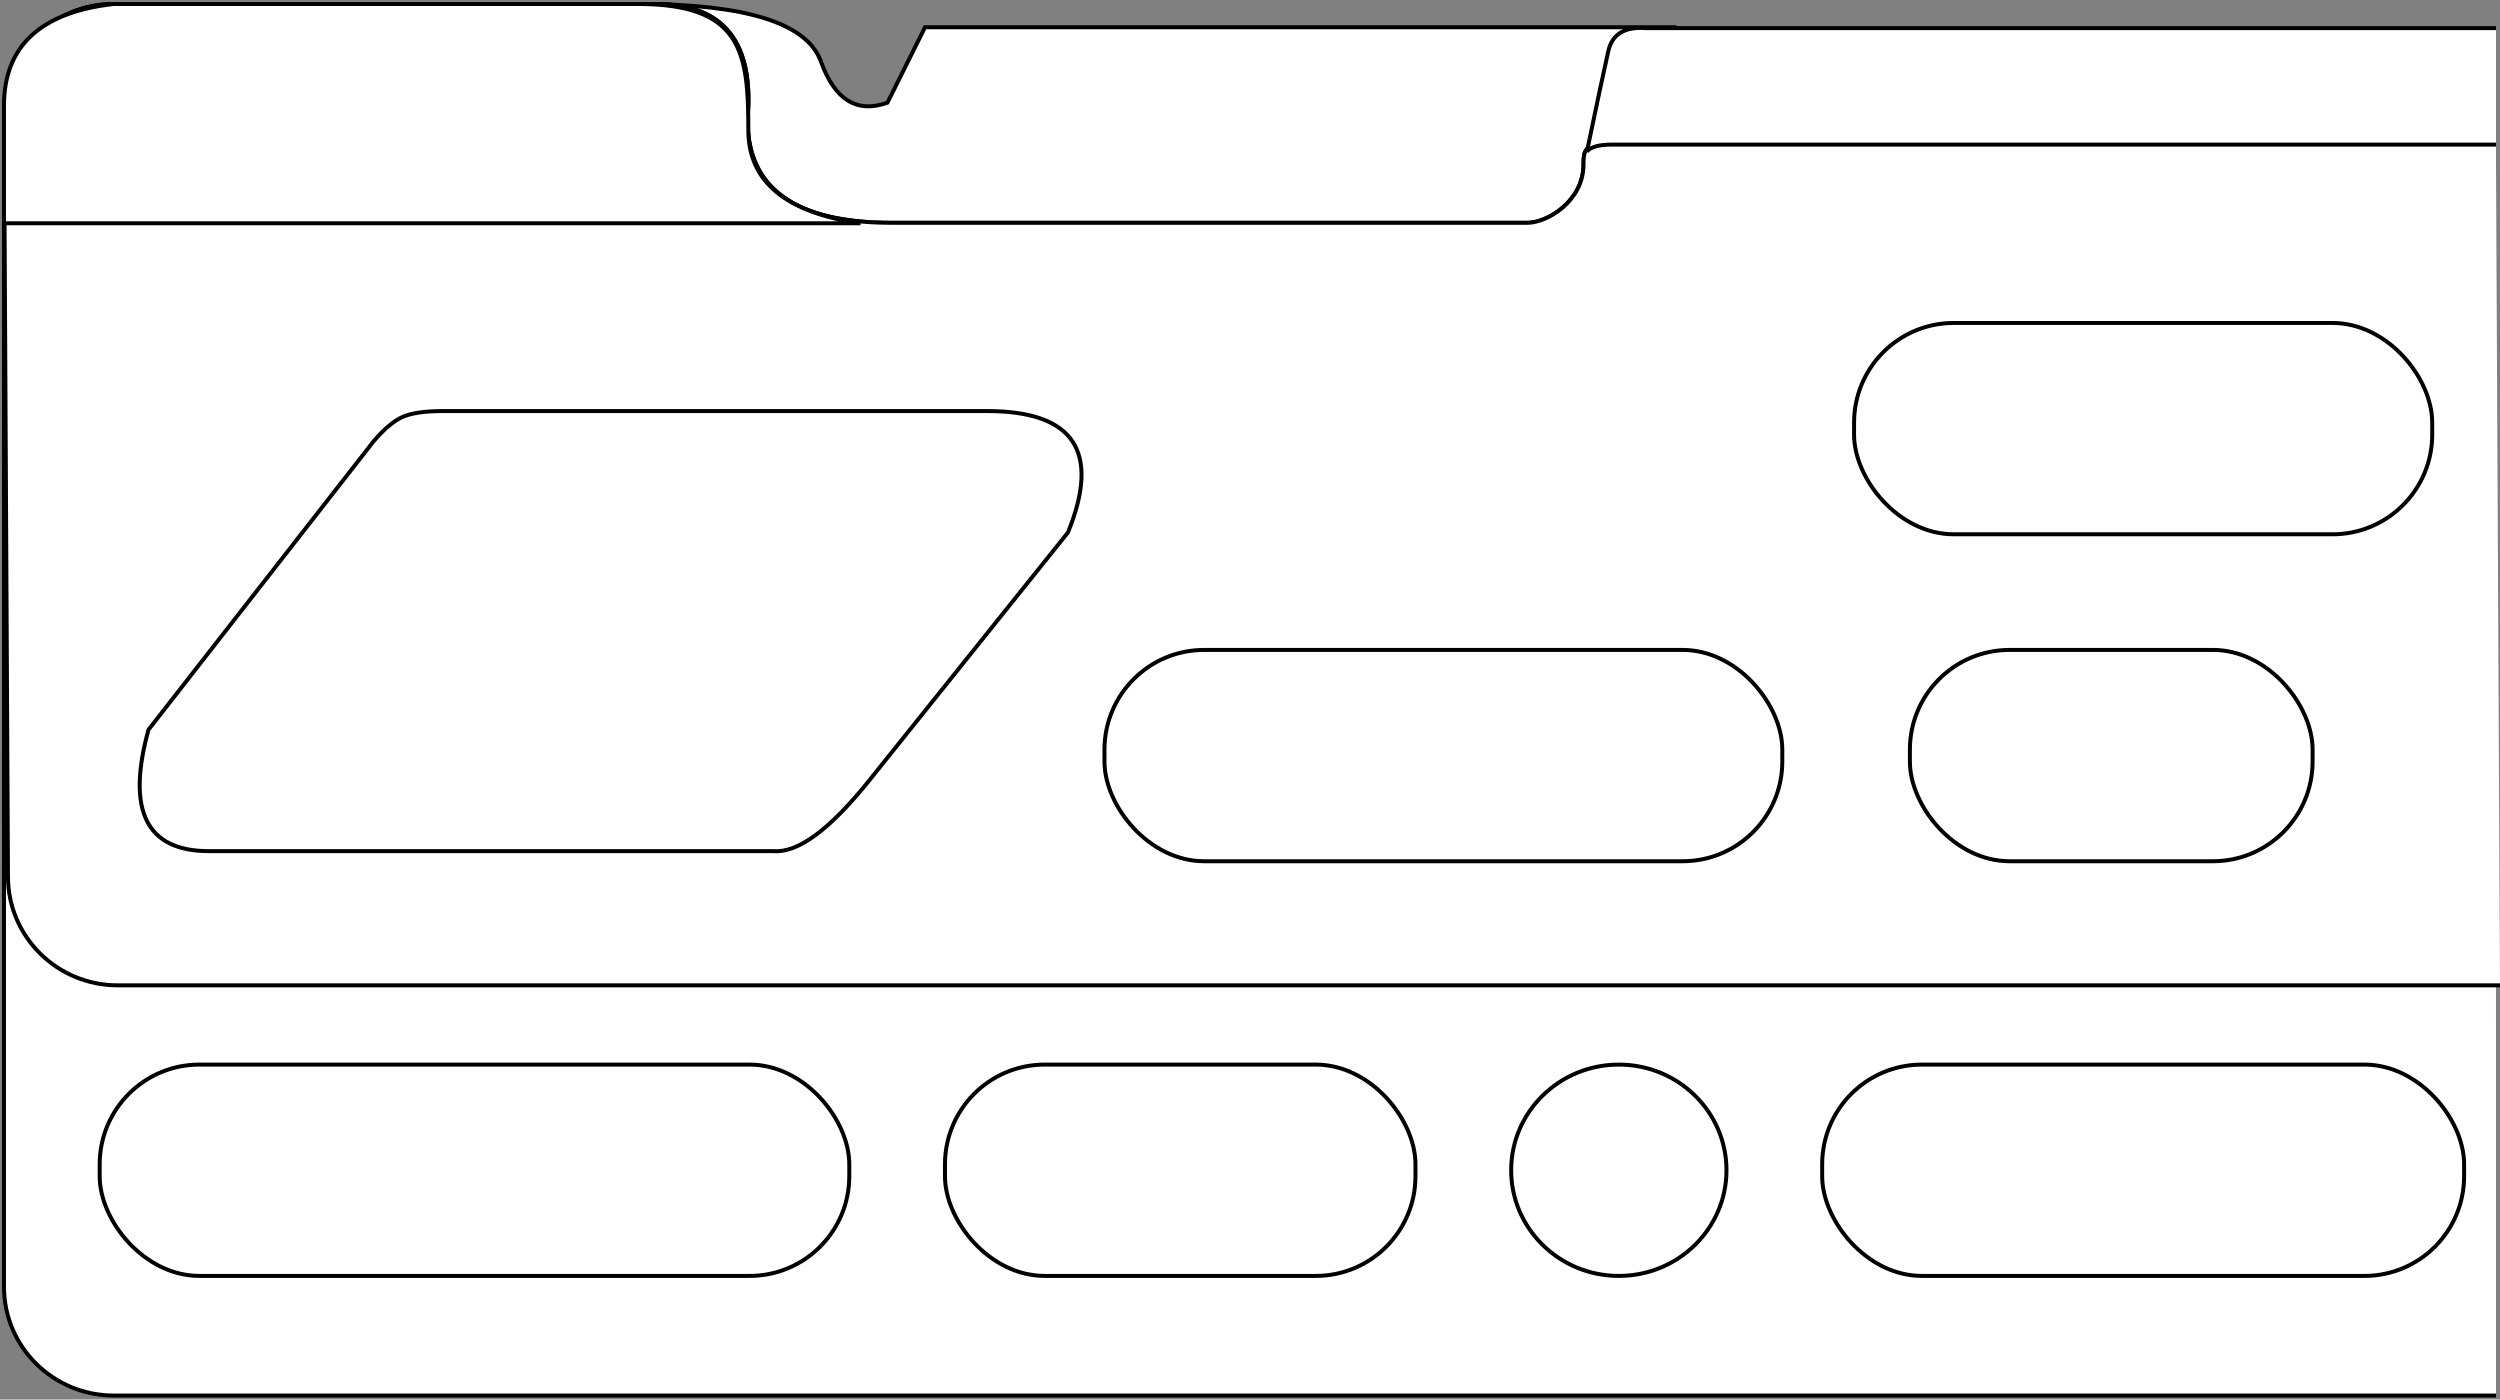 <?xml version="1.0" encoding="UTF-8"?>
<svg width="627px" height="351px" viewBox="0 0 627 351" version="1.1" xmlns="http://www.w3.org/2000/svg" xmlns:xlink="http://www.w3.org/1999/xlink">
    <rect x="0" y="0" width="627" height="351" fill="#808080" stroke="none"/>
    <title>2CLIMBONSIGHT</title>
    <g id="Page-1" stroke="none" stroke-width="1" fill="none" fill-rule="evenodd">
        <g id="2CLIMBONSIGHT" transform="translate(1, 1)" fill="#FFFFFF" stroke="#000000">
            <path d="M419,5.832 L419,55 L159,55 L159,0 C186.109,-0.015 201.405,4.796 204.888,14.433 C208.37,24.07 213.933,27.508 221.577,24.747 L230.996,5.832 L419,5.832 Z" id="h2" fill-rule="nonzero"></path>
            <path d="M625,349 L27.508,349 C12.316,349 0,336.793 0,321.734 L0,27.266 C0,12.207 12.316,0 27.508,0 C72.86,0 118.213,0 163.565,0 C180.579,0 188.214,9.693 186.469,29.079 C186.469,46.278 198.497,54.878 222.551,54.878 C230.91,54.878 295.068,54.878 382.112,54.878 C387.023,54.878 396.146,49.464 396.146,40.256 C396.146,37.28 396.146,34.787 402.808,34.787 C451.446,34.787 517.615,34.787 624.973,34.787" id="board" fill-rule="nonzero"></path>
            <path d="M626,246.124 L28.508,246.124 C13.316,246.124 1,233.917 1,218.858 L0,27.266 C0,12.207 12.316,0 27.508,0 C72.86,0 118.213,0 163.565,0 C180.579,0 188.214,9.693 186.469,29.079 C186.469,46.278 198.497,54.878 222.551,54.878 C230.91,54.878 295.068,54.878 382.112,54.878 C387.023,54.878 396.146,49.464 396.146,40.256 C396.146,37.28 396.146,34.787 402.808,34.787 C451.446,34.787 517.615,34.787 624.973,34.787" id="board" fill-rule="nonzero"></path>
            <rect id="h11" fill-rule="nonzero" x="456" y="266" width="161" height="53" rx="25"></rect>
            <ellipse id="h10" fill-rule="nonzero" cx="405" cy="292.5" rx="27" ry="26.5"></ellipse>
            <rect id="h9" fill-rule="nonzero" x="236" y="266" width="118" height="53" rx="25"></rect>
            <rect id="h8" fill-rule="nonzero" x="24" y="266" width="188" height="53" rx="25"></rect>
            <rect id="h7" fill-rule="nonzero" x="478" y="162" width="101" height="53" rx="25"></rect>
            <rect id="h5" fill-rule="nonzero" x="464" y="80" width="145" height="53" rx="25"></rect>
            <rect id="h6" fill-rule="nonzero" x="276" y="162" width="170" height="53" rx="25"></rect>
            <path d="M625,6.05 L411.732,6.05 C406.45,5.656 403.328,7.578 402.365,11.814 C401.402,16.05 399.614,24.445 397,37 C397.949,35.845 400.032,35.267 403.247,35.267 C406.462,35.267 480.38,35.267 625,35.267" id="h3" fill-rule="nonzero"></path>
            <path d="M92.766,109.592 L36.243,182.009 C30.65,202.311 35.691,212.463 51.367,212.463 C67.042,212.463 114.267,212.463 193.042,212.463 C199.143,212.938 207.103,207.063 216.922,194.838 C226.742,182.613 243.378,161.853 266.832,132.56 C275.108,112.251 268.363,102.096 246.596,102.096 C224.828,102.096 179.165,102.096 109.608,102.096 C105.304,102.131 102.078,102.626 99.93,103.583 C97.781,104.539 95.393,106.542 92.766,109.592 Z" id="h4"></path>
            <path d="M214.808,55 C196.059,52.34 186.685,44.553 186.685,31.638 C186.685,12.265 185.178,0 159,0 C141.548,0 97.717,0 27.508,0 C9.169,2.079 0,10.576 0,25.491 C0,40.405 0,50.242 0,55 L214.808,55 Z" id="h1"></path>
        </g>
    </g>
</svg>